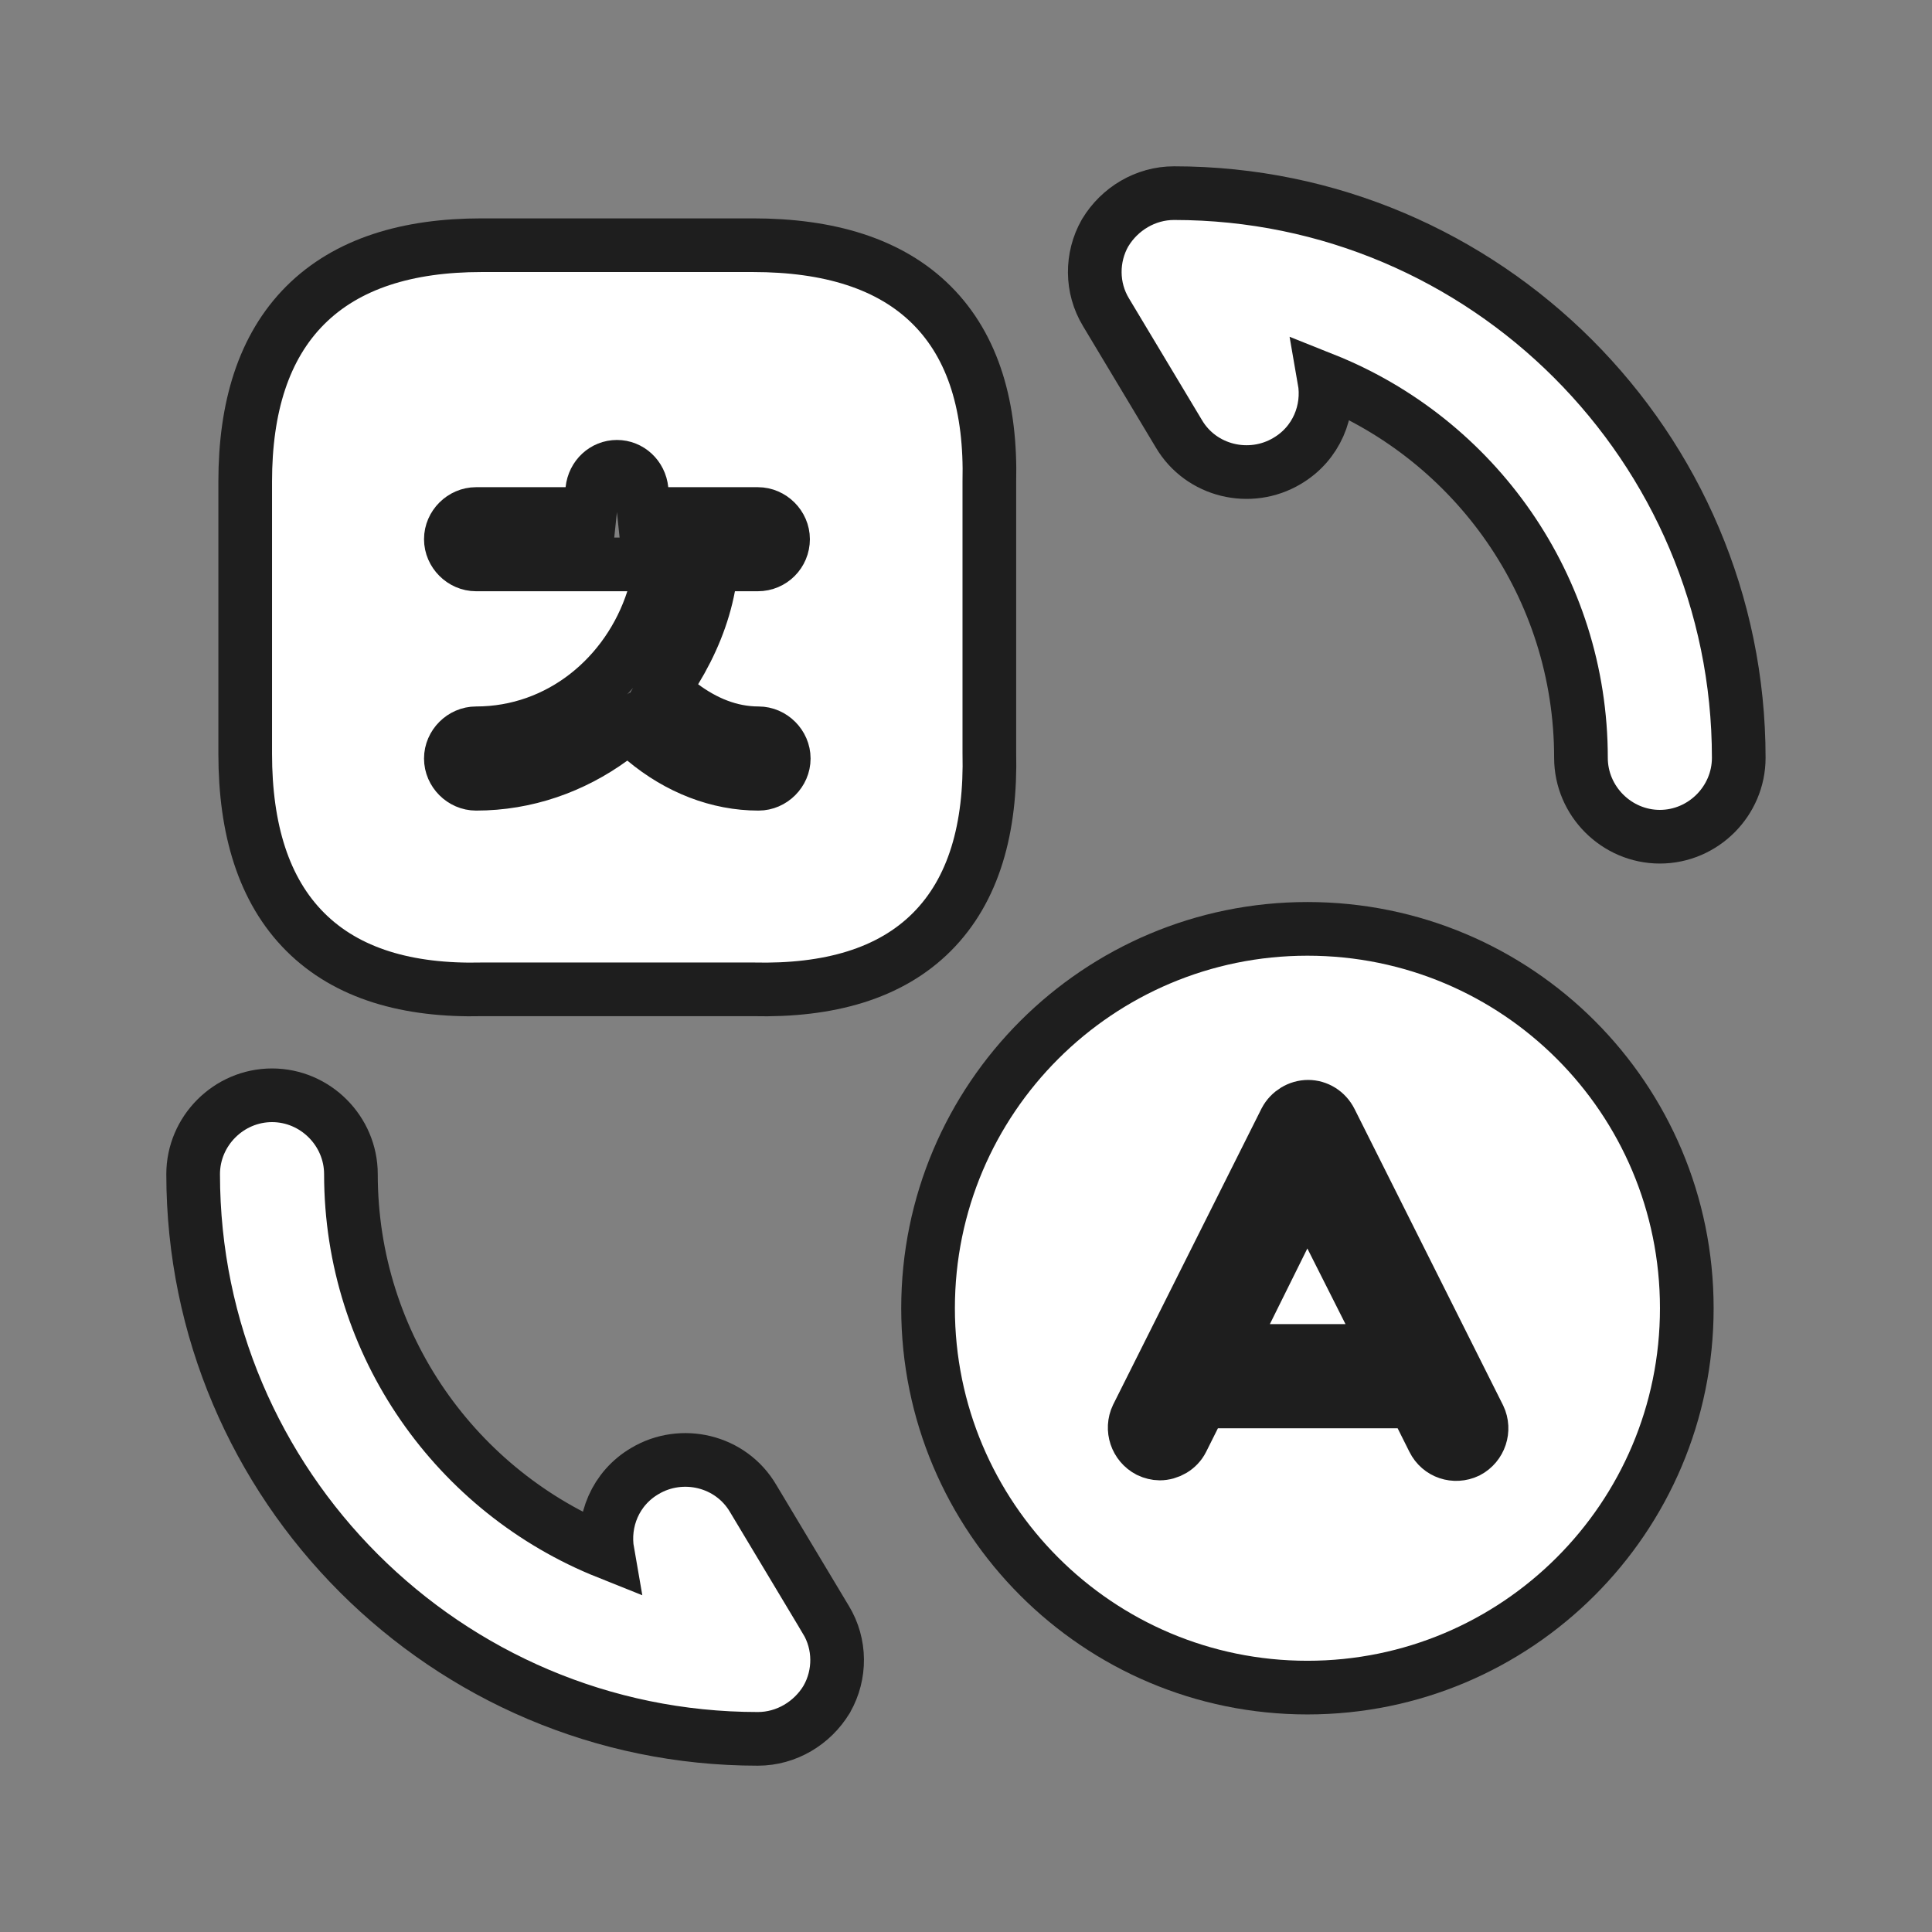 <svg width="36" height="36" viewBox="0 0 36 36" fill="none" xmlns="http://www.w3.org/2000/svg">
<rect x="0" y="0" width="36" height="36" fill="#808080" stroke="none"/>
<path d="M12.01 13.789L11.711 13.539L11.396 13.768C10.673 14.293 9.804 14.604 8.871 14.604C8.617 14.604 8.401 14.388 8.401 14.134C8.401 13.88 8.617 13.664 8.871 13.664C10.433 13.664 11.706 12.593 12.165 11.171L12.377 10.517H11.69H8.871C8.617 10.517 8.401 10.301 8.401 10.047C8.401 9.793 8.617 9.578 8.871 9.578H10.539H10.989L11.036 9.13C11.063 8.877 11.263 8.698 11.496 8.698C11.728 8.698 11.929 8.877 11.955 9.13L12.002 9.578H12.453H12.789H12.789H12.789H12.789H12.789H12.789H12.789H12.789H12.789H12.79H12.79H12.79H12.79H12.79H12.79H12.79H12.79H12.79H12.79H12.79H12.79H12.79H12.79H12.79H12.791H12.791H12.791H12.791H12.791H12.791H12.791H12.791H12.791H12.791H12.791H12.791H12.791H12.792H12.792H12.792H12.792H12.792H12.792H12.792H12.792H12.792H12.792H12.792H12.792H12.793H12.793H12.793H12.793H12.793H12.793H12.793H12.793H12.793H12.793H12.793H12.793H12.793H12.793H12.793H12.794H12.794H12.794H12.794H12.794H12.794H12.794H12.794H12.794H12.794H12.794H12.794H12.794H12.795H12.795H12.795H12.795H12.795H12.795H12.795H12.795H12.795H12.795H12.795H12.795H12.796H12.796H12.796H12.796H12.796H12.796H12.796H12.796H12.796H12.796H12.796H12.796H12.796H12.796H12.796H12.797H12.797H12.797H12.797H12.797H12.797H12.797H12.797H12.797H12.797H12.797H12.797H12.797H12.797H12.798H12.798H12.798H12.798H12.798H12.798H12.798H12.798H12.798H12.798H12.798H12.798H12.798H12.799H12.799H12.799H12.799H12.799H12.799H12.799H12.799H12.799H12.799H12.799H12.799H12.799H12.799H12.8H12.8H12.8H12.8H12.8H12.8H12.8H12.8H12.8H12.8H12.8H12.8H12.8H12.8H12.8H12.8H12.801H12.801H12.801H12.801H12.801H12.801H12.801H12.801H12.801H12.801H12.801H12.801H12.801H12.802H12.802H12.802H12.802H12.802H12.802H12.802H12.802H12.802H12.802H12.802H12.802H12.802H12.802H12.802H12.803H12.803H12.803H12.803H12.803H12.803H12.803H12.803H12.803H12.803H12.803H12.803H12.803H12.803H12.803H12.803H12.803H12.804H12.804H12.804H12.804H12.804H12.804H12.804H12.804H12.804H12.804H12.804H12.804H12.804H12.804H12.804H12.805H12.805H12.805H12.805H12.805H12.805H12.805H12.805H12.805H12.805H12.805H12.805H12.805H12.805H12.805H12.805H12.806H12.806H12.806H12.806H12.806H12.806H12.806H12.806H12.806H12.806H12.806H12.806H12.806H12.806H12.806H12.806H12.806H12.806H12.806H12.807H12.807H12.807H12.807H12.807H12.807H12.807H12.807H12.807H12.807H12.807H12.807H12.807H12.807H12.807H12.807H12.807H12.807H12.808H12.808H12.808H12.808H12.808H12.808H12.808H12.808H12.808H12.808H12.808H12.808H12.808H12.808H12.808H12.808H12.808H12.809H12.809H12.809H12.809H12.809H12.809H12.809H12.809H12.809H12.809H12.809H12.809H12.809H12.809H12.809H12.809H12.809H12.809H12.809H12.809H12.809H12.809H12.81H12.81H12.81H12.81H12.81H12.81H12.81H12.81H12.81H12.81H12.81H12.81H12.81H12.81H12.81H12.81H12.81H12.81H12.81H12.81H12.81H12.81H12.811H12.811H12.811H12.811H12.811H12.811H12.811H12.811H12.811H12.811H12.811H12.811H12.811H12.811H12.811H12.811H12.811H12.811H12.811H12.811H12.811H12.811H12.812H12.812H12.812H12.812H12.812H12.812H12.812H12.812H12.812H12.812H12.812H12.812H12.812H12.812H12.812H12.812H12.812H12.812H12.812H12.812H12.812H12.812H12.812H12.812H12.812H12.812H12.812H12.812H12.812H12.812H12.812H12.813H12.813H12.813H12.813H12.813H12.813H12.813H12.813H12.813H12.813H12.813H12.813H12.813H12.813H12.813H12.813H12.813H12.813H12.813H12.813H12.813H12.813H12.813H12.813H12.813H12.813H12.813H12.813H12.813H12.813H12.813H12.813H12.813H12.813H12.813H12.814H12.814H12.814H12.814H12.814H12.814H12.814H12.814H12.814H12.814H12.814H12.814H12.814H12.814H12.814H12.814H12.814H12.814H12.814H12.814H12.814H12.814H12.814H12.814H12.814H12.814H12.814H12.814H12.814H12.814H12.814H12.814H12.814H12.814H12.814H12.814H12.814H12.814H12.814H12.814H12.814H12.814H12.814H12.814H12.814H12.814H12.814H12.814H12.814H12.814H12.814H12.815H12.815H12.815H12.815H12.815H12.815H12.815H12.815H12.815H12.815H12.815H12.815H12.815H12.815H12.815H12.815H12.815H12.815H12.815H12.815H12.815H12.815H12.815H12.815H12.815H12.815H12.815H12.815H12.815H12.815H12.815H12.841H14.121C14.375 9.578 14.591 9.793 14.591 10.047C14.591 10.306 14.383 10.517 14.121 10.517H13.694H13.279L13.203 10.925C13.099 11.476 12.879 12.002 12.582 12.49L12.344 12.88L12.711 13.152C13.12 13.455 13.597 13.664 14.134 13.664C14.388 13.664 14.604 13.88 14.604 14.134C14.604 14.388 14.388 14.604 14.134 14.604C13.384 14.604 12.642 14.317 12.01 13.789ZM14.03 4.569H8.974C7.592 4.569 6.466 4.911 5.688 5.688C4.911 6.466 4.569 7.592 4.569 8.974V14.043C4.569 15.447 4.91 16.589 5.689 17.366C6.469 18.145 7.599 18.468 8.98 18.435H14.037C15.44 18.468 16.586 18.147 17.366 17.364C18.147 16.581 18.468 15.433 18.435 14.024V8.98C18.468 7.599 18.145 6.469 17.364 5.688C16.585 4.909 15.44 4.569 14.03 4.569Z" fill="white" stroke="#1E1E1E"/>
<path d="M12.017 27.41C11.466 27.733 11.219 28.347 11.321 28.928C8.517 27.808 6.539 25.073 6.539 21.879C6.539 21.073 5.875 20.409 5.069 20.409C4.263 20.409 3.599 21.073 3.599 21.879C3.599 27.677 8.323 32.401 14.121 32.401C14.656 32.401 15.136 32.106 15.401 31.669L15.405 31.663L15.409 31.655C15.664 31.205 15.666 30.637 15.389 30.181C15.389 30.181 15.389 30.18 15.388 30.18L14.034 27.922C13.617 27.211 12.7 27.003 12.017 27.41Z" fill="white" stroke="#1E1E1E"/>
<path d="M20.589 4.344C20.334 4.795 20.332 5.363 20.609 5.819L21.964 8.078C22.381 8.789 23.298 8.997 23.981 8.59C24.532 8.267 24.779 7.653 24.677 7.072C27.481 8.191 29.459 10.927 29.459 14.121C29.459 14.927 30.123 15.591 30.929 15.591C31.735 15.591 32.399 14.927 32.399 14.121C32.399 8.323 27.675 3.599 21.877 3.599C21.342 3.599 20.862 3.894 20.597 4.331L20.593 4.337L20.589 4.344Z" fill="white" stroke="#1E1E1E"/>
<path d="M26.49 26.39L26.352 26.114H26.043H22.694H22.385L22.247 26.39L22.027 26.83C21.949 26.986 21.78 27.084 21.608 27.084C21.549 27.084 21.471 27.066 21.407 27.035C21.171 26.912 21.079 26.627 21.19 26.395L23.953 20.881C24.037 20.722 24.203 20.623 24.375 20.623C24.544 20.623 24.709 20.72 24.794 20.89L24.794 20.89L27.56 26.408C27.67 26.639 27.579 26.923 27.345 27.046C27.106 27.159 26.828 27.067 26.71 26.83L26.49 26.39ZM24.362 17.308C20.466 17.308 17.293 20.467 17.293 24.377C17.293 28.273 20.451 31.446 24.362 31.446C28.258 31.446 31.431 28.288 31.431 24.377C31.431 20.467 28.272 17.308 24.362 17.308Z" fill="white" stroke="#1E1E1E"/>
<path d="M23.214 24.451L22.857 25.173H23.662H25.072H25.884L25.518 24.448L24.807 23.038L24.357 22.145L23.913 23.041L23.214 24.451Z" fill="white" stroke="#1E1E1E"/>
</svg>
